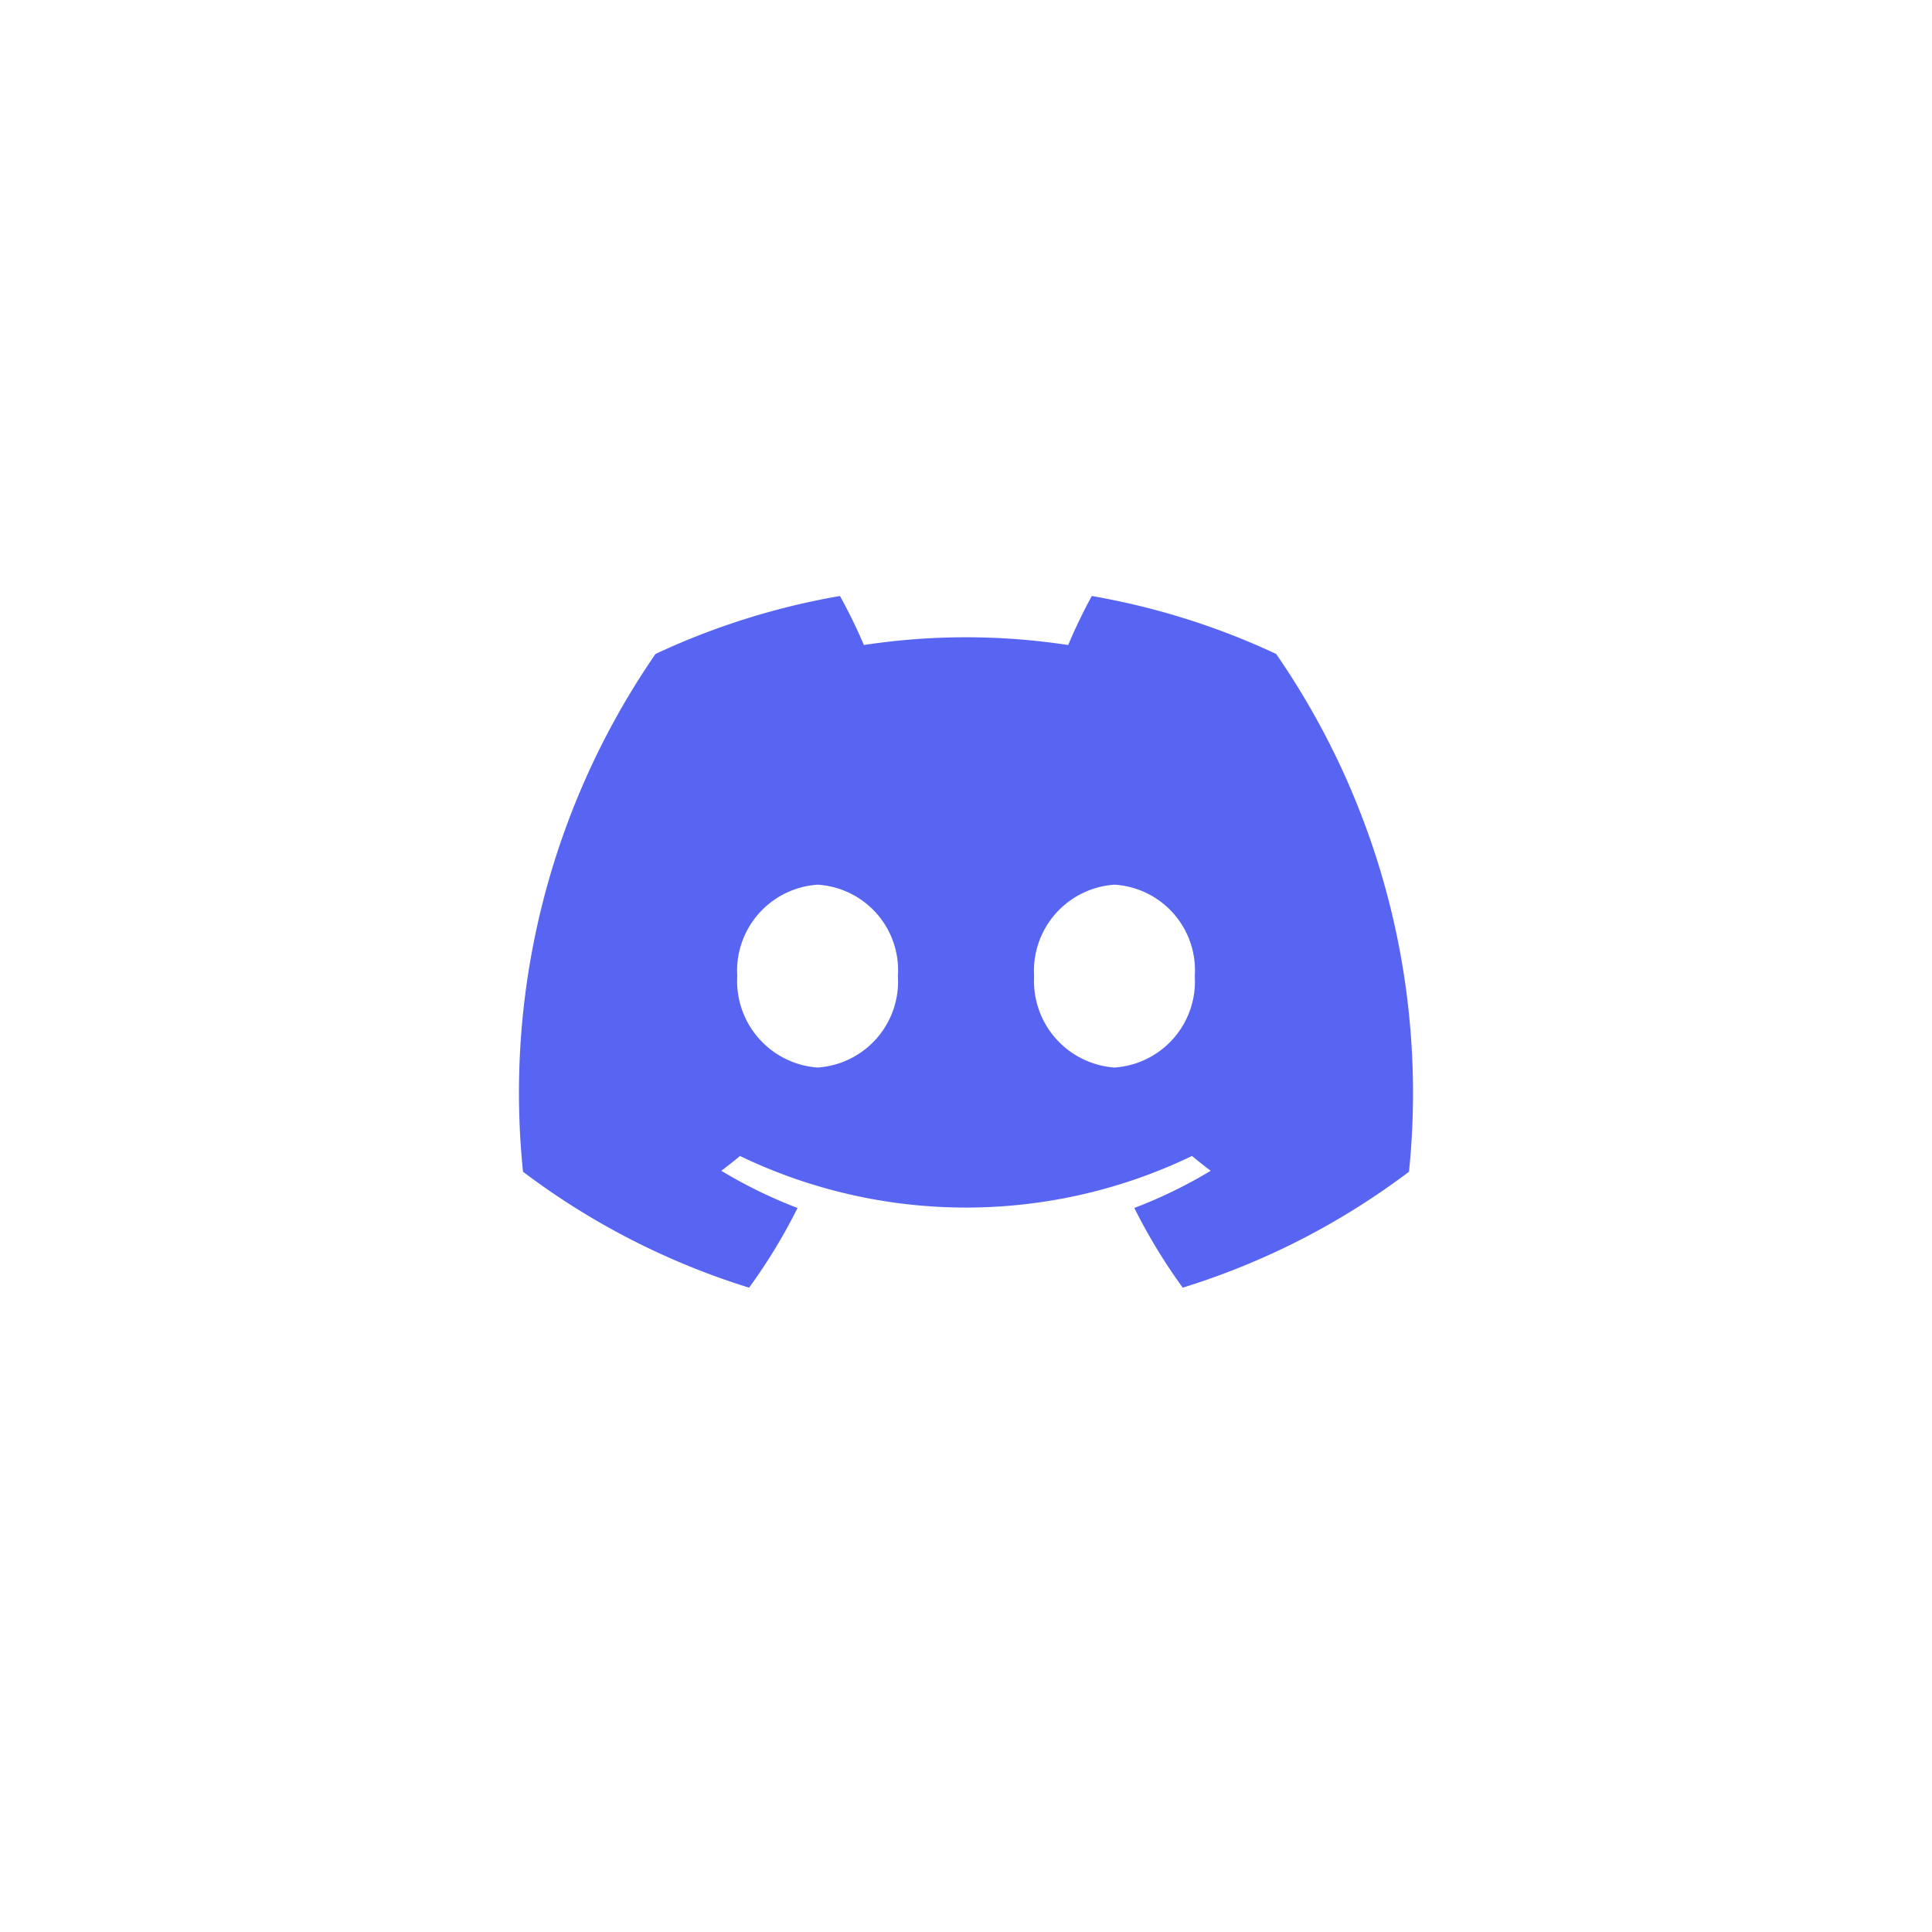 <svg xmlns="http://www.w3.org/2000/svg" xmlns:xlink="http://www.w3.org/1999/xlink" width="80" height="80" viewBox="0 0 80 80">
  <defs>
    <filter id="Прямоугольник_84" x="0" y="0" width="80" height="80" filterUnits="userSpaceOnUse">
      <feOffset dy="3" input="SourceAlpha"/>
      <feGaussianBlur stdDeviation="5" result="blur"/>
      <feFlood flood-color="#58b2ff" flood-opacity="0.729"/>
      <feComposite operator="in" in2="blur"/>
      <feComposite in="SourceGraphic"/>
    </filter>
    <filter id="Контур_22" x="9.5" y="12.679" width="61" height="52.642" filterUnits="userSpaceOnUse">
      <feOffset dy="2" input="SourceAlpha"/>
      <feGaussianBlur stdDeviation="4" result="blur-2"/>
      <feFlood flood-color="#5865f2" flood-opacity="0.502"/>
      <feComposite operator="in" in2="blur-2"/>
      <feComposite in="SourceGraphic"/>
    </filter>
  </defs>
  <g id="Сгруппировать_11" data-name="Сгруппировать 11" transform="translate(-919 -808)">
    <g transform="matrix(1, 0, 0, 1, 919, 808)" filter="url(#Прямоугольник_84)">
      <rect id="Прямоугольник_84-2" data-name="Прямоугольник 84" width="50" height="50" rx="12" transform="translate(15 12)" fill="rgba(255,255,255,0.1)"/>
    </g>
    <g id="discord" transform="translate(940.5 830.679)">
      <g transform="matrix(1, 0, 0, 1, -21.5, -22.68)" filter="url(#Контур_22)">
        <path id="Контур_22-2" data-name="Контур 22" d="M31.343,2.4A30.135,30.135,0,0,0,23.709,0a22.382,22.382,0,0,0-.978,2.03,28.028,28.028,0,0,0-8.46,0A21.7,21.7,0,0,0,13.282,0,30.035,30.035,0,0,0,5.643,2.4,32.014,32.014,0,0,0,.157,23.841a30.519,30.519,0,0,0,9.362,4.8,23.283,23.283,0,0,0,2.005-3.3A19.716,19.716,0,0,1,8.367,23.8c.265-.2.524-.4.774-.612a21.575,21.575,0,0,0,18.718,0c.253.211.512.416.774.612a19.666,19.666,0,0,1-3.163,1.54,23.181,23.181,0,0,0,2.005,3.3,30.458,30.458,0,0,0,9.368-4.8A31.982,31.982,0,0,0,31.343,2.4ZM12.354,19.525a3.591,3.591,0,0,1-3.326-3.784,3.573,3.573,0,0,1,3.326-3.787,3.55,3.55,0,0,1,3.326,3.787A3.568,3.568,0,0,1,12.354,19.525Zm12.293,0a3.591,3.591,0,0,1-3.326-3.784,3.573,3.573,0,0,1,3.326-3.787,3.55,3.55,0,0,1,3.326,3.787A3.57,3.57,0,0,1,24.646,19.525Z" transform="translate(21.5 22.68)" fill="#5865f2"/>
      </g>
    </g>
  </g>
</svg>
